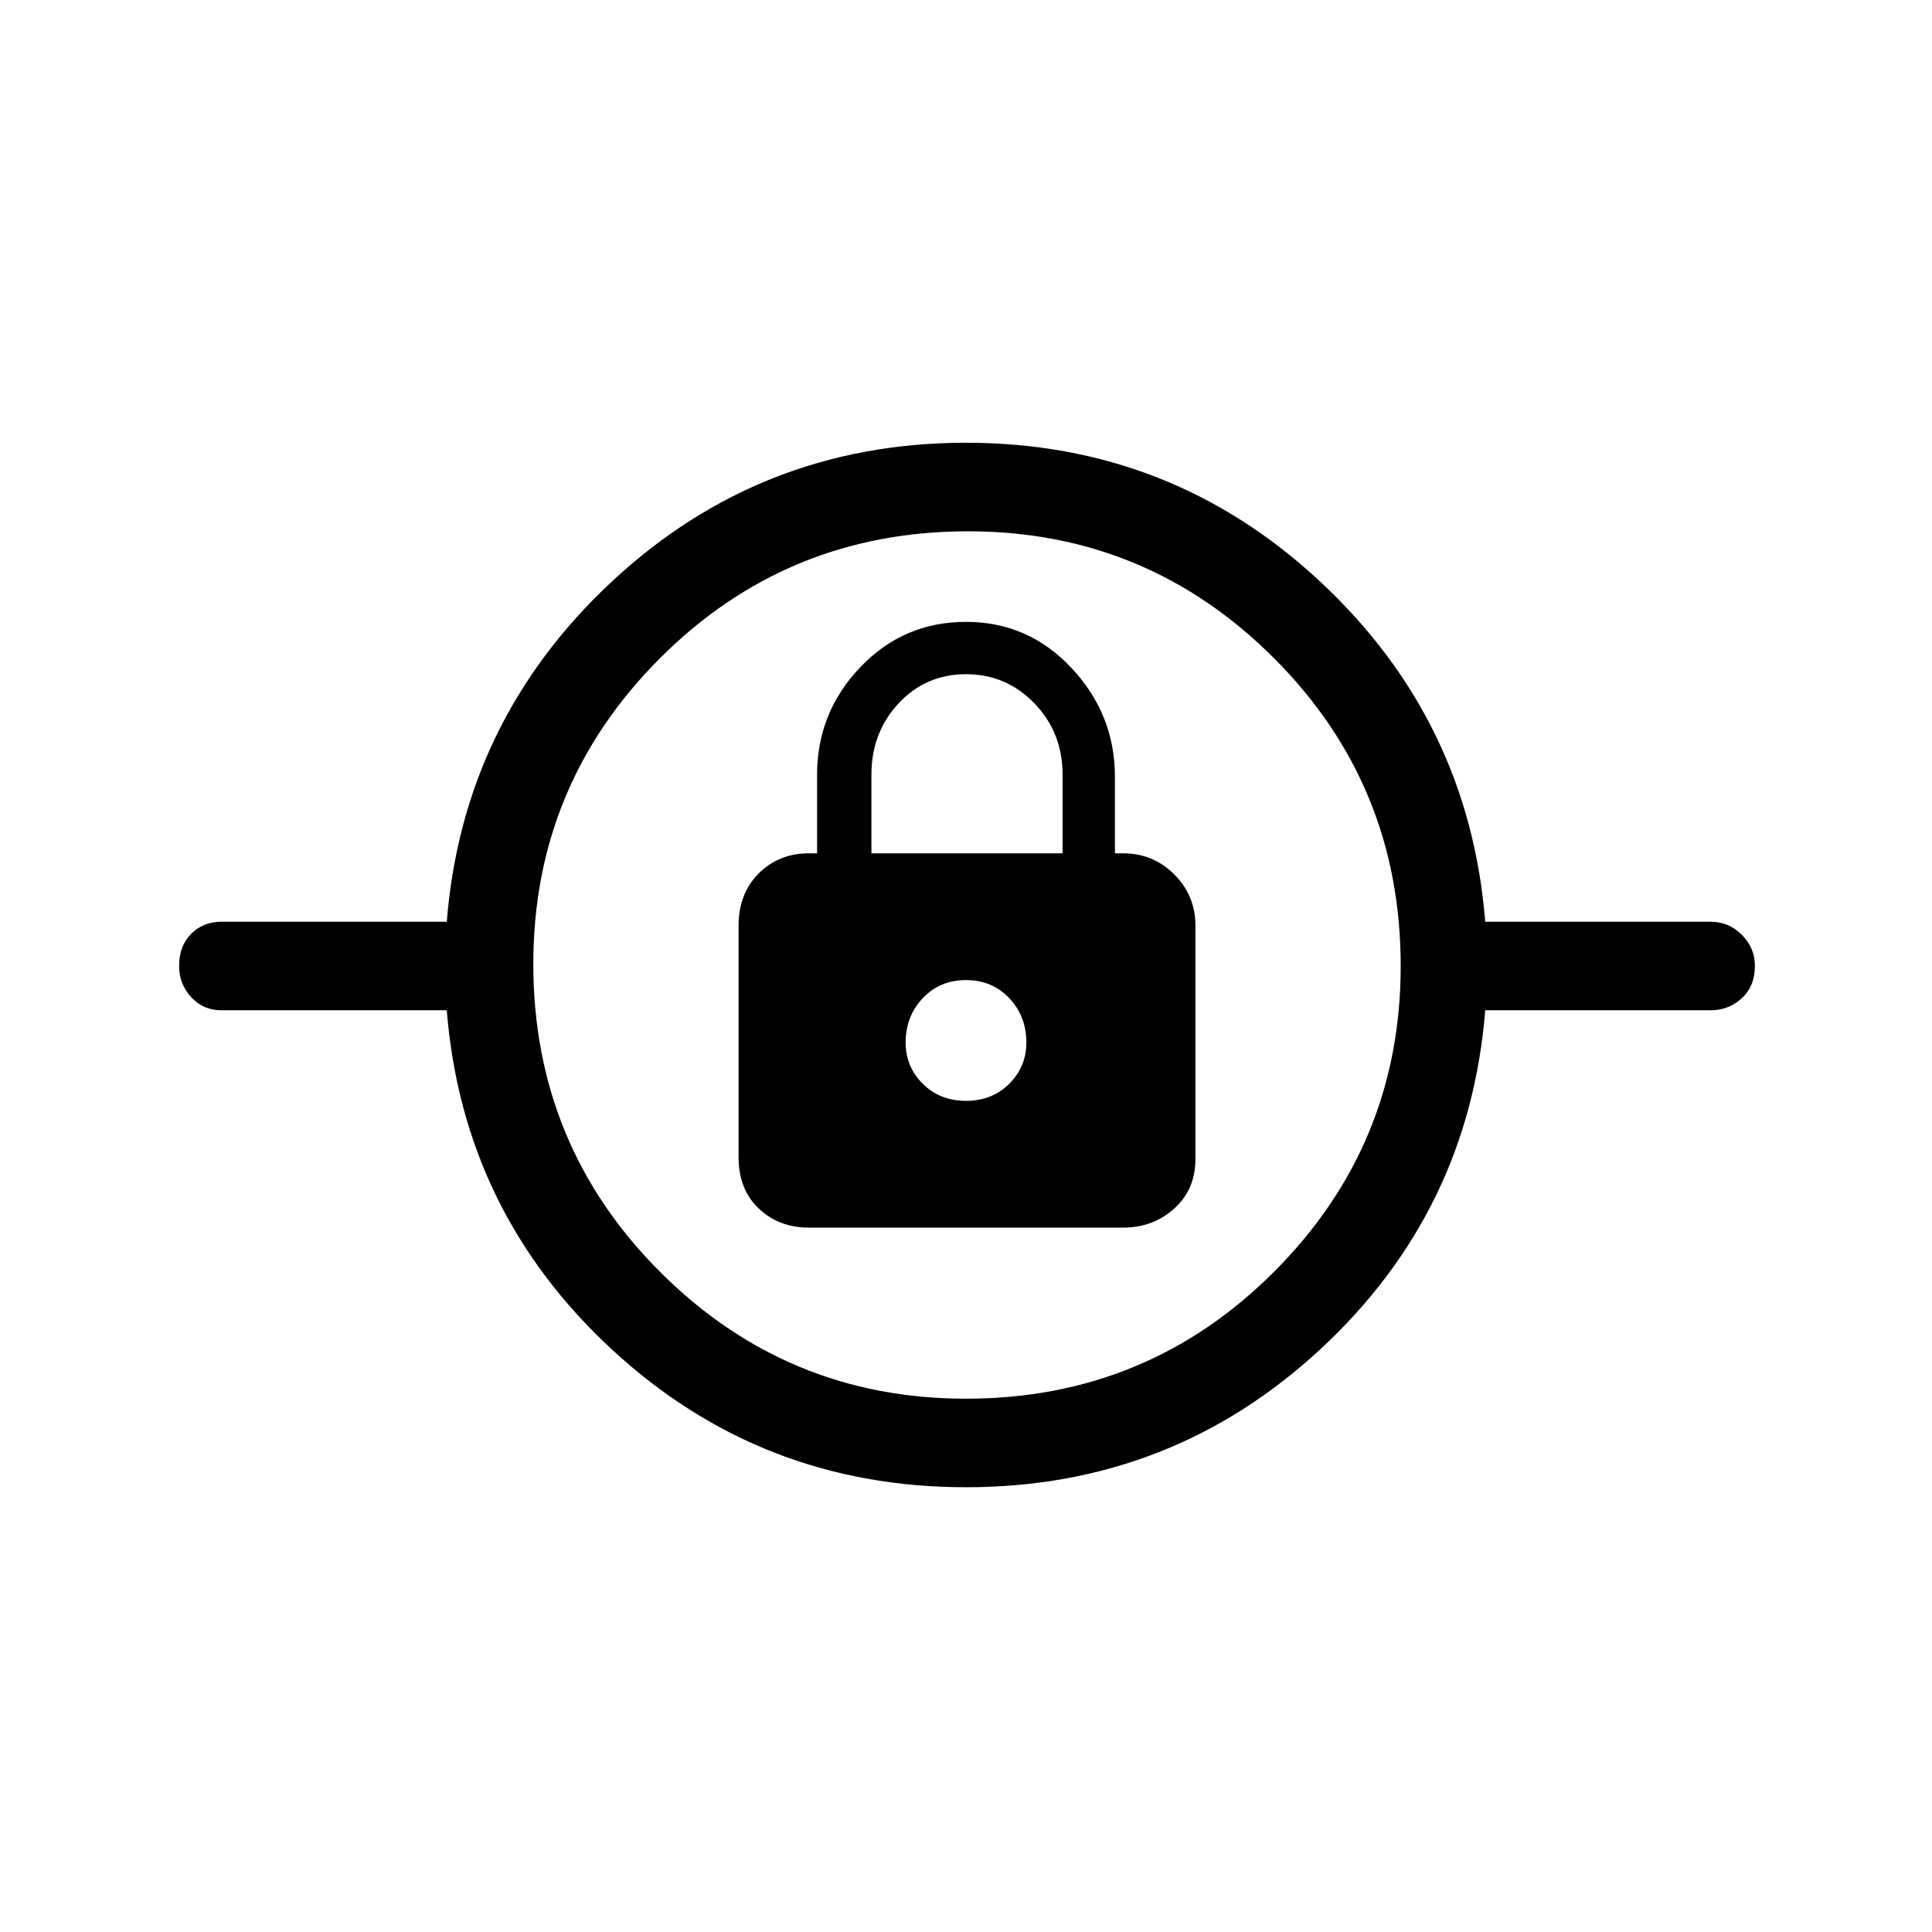 <svg xmlns="http://www.w3.org/2000/svg" height="48" width="48"><path d="M24 36.95q-5.1 0-8.8-3.425-3.7-3.425-4.1-8.425H5.5q-.45 0-.75-.325T4.45 24q0-.5.3-.8.3-.3.75-.3h5.6q.4-5 4.1-8.45Q18.9 11 24 11q5.1 0 8.8 3.45 3.7 3.45 4.1 8.45h5.6q.45 0 .775.325T43.6 24q0 .5-.325.8-.325.3-.775.3h-5.6q-.4 5-4.1 8.425-3.7 3.425-8.8 3.425Zm0-2.2q4.5 0 7.65-3.15 3.15-3.15 3.15-7.6 0-4.5-3.15-7.65-3.15-3.15-7.6-3.15-4.5 0-7.65 3.15-3.15 3.15-3.15 7.6 0 4.5 3.15 7.65 3.15 3.15 7.6 3.15Zm-3.9-4.25h7.8q.75 0 1.275-.475.525-.475.525-1.225V23q0-.75-.525-1.275-.525-.525-1.275-.525h-.2v-1.9q0-1.55-1.075-2.7Q25.55 15.45 24 15.45t-2.625 1.125Q20.3 17.7 20.3 19.25v1.95h-.2q-.75 0-1.25.5t-.5 1.3v5.75q0 .8.5 1.275.5.475 1.25.475Zm3.9-3.15q-.65 0-1.075-.425Q22.5 26.5 22.5 25.9q0-.65.425-1.1.425-.45 1.075-.45.65 0 1.075.45.425.45.425 1.1 0 .6-.425 1.025-.425.425-1.075.425Zm-2.35-6.15v-1.95q0-1.05.675-1.775Q23 16.75 24 16.75t1.7.725q.7.725.7 1.775v1.95ZM24 25.9Z"/></svg>